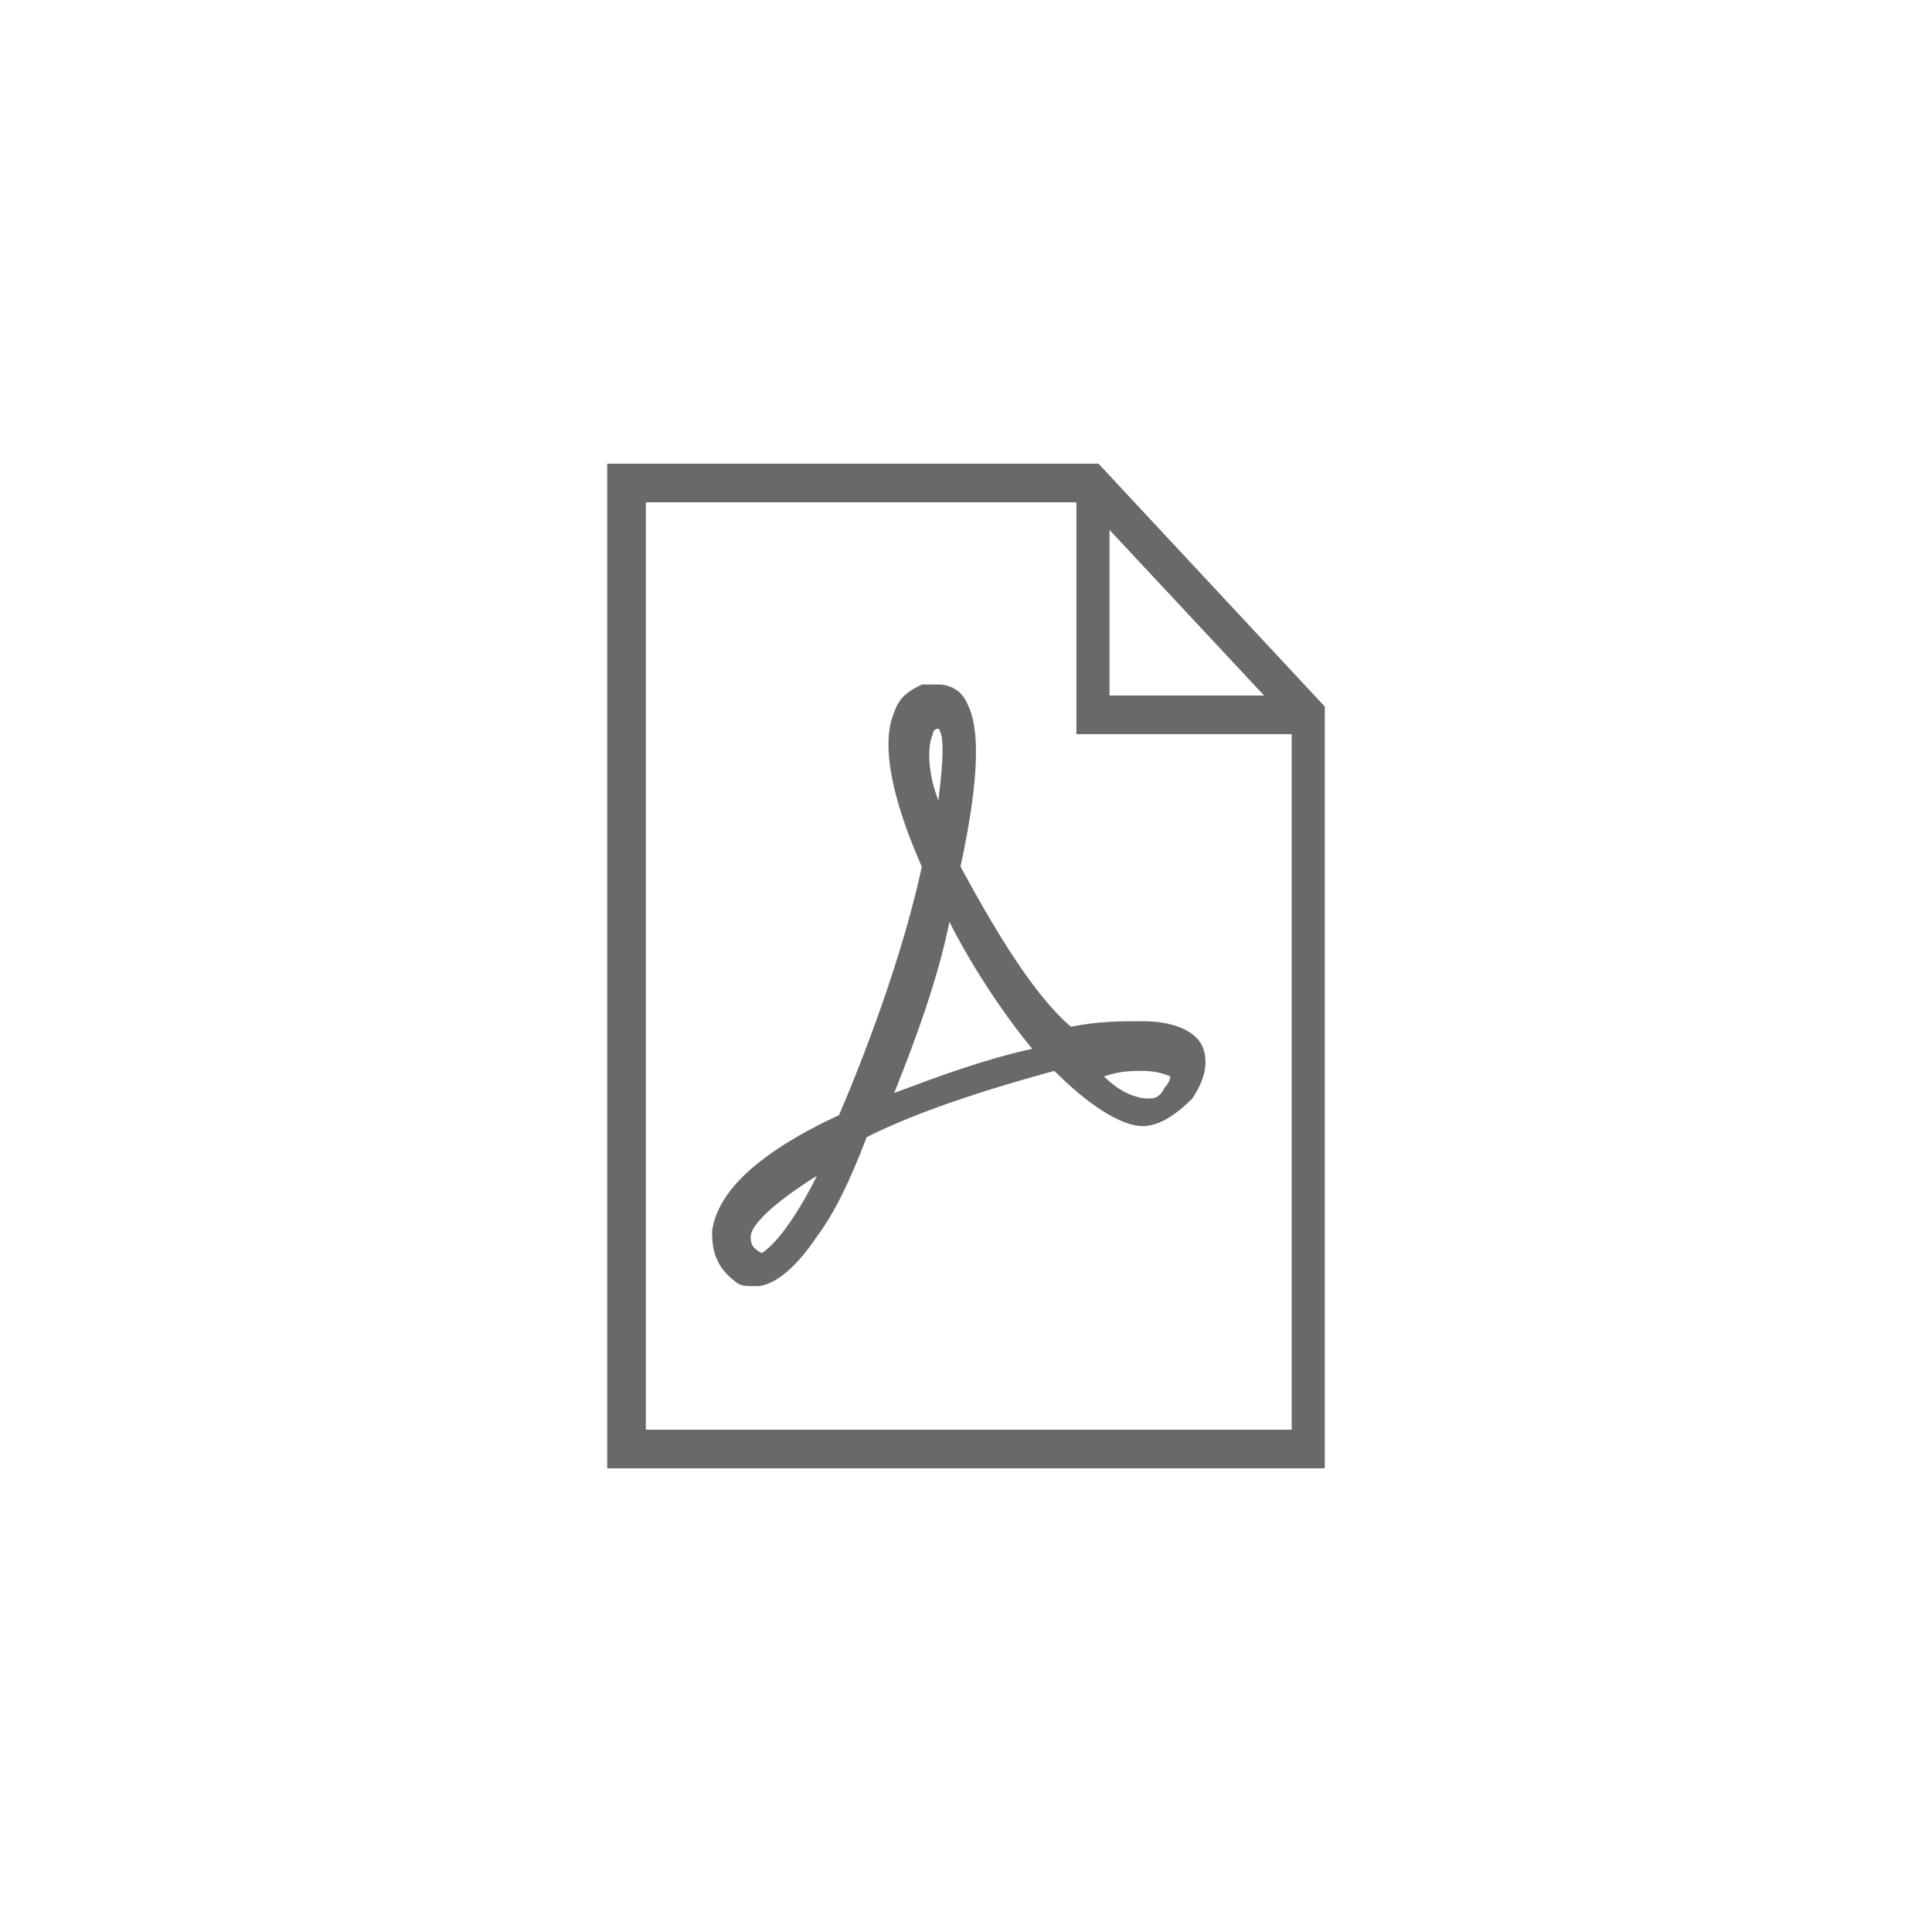 <svg xmlns="http://www.w3.org/2000/svg" width="35" height="35" viewBox="0 0 35 35"><path fill="#696969" d="M19.9 8.4H11v18.2h13V12.8l-4.1-4.4zm.2 1.2l2.8 3h-2.8v-3zm3.3 16.3H11.7V9.1h7.8v4.2h3.9v12.6zm-6-10.2c.5-2.3.2-2.8.1-3-.1-.2-.3-.3-.5-.3h-.3c-.2.1-.4.2-.5.5-.3.7.1 1.9.5 2.8-.3 1.4-.9 3.1-1.5 4.5-1.5.7-2.2 1.4-2.3 2.1 0 .2 0 .6.4.9.1.1.2.1.4.1.3 0 .7-.3 1.1-.9.3-.4.6-1 .9-1.8 1-.5 2.3-.9 3.4-1.2.6.6 1.2 1 1.6 1 .3 0 .6-.2.9-.5.2-.3.3-.6.2-.9-.1-.3-.5-.5-1.1-.5-.4 0-.8 0-1.3.1-.7-.6-1.4-1.8-2-2.9zm-3.6 7c-.2-.1-.2-.2-.2-.3 0-.2.4-.6 1.2-1.1-.6 1.2-1 1.4-1 1.4zm3.1-9.4c0-.1.1-.1.1-.1.1.1.1.5 0 1.3-.2-.5-.2-1-.1-1.2zm-.7 6.5c.4-1 .8-2.1 1-3.1.4.8 1 1.7 1.5 2.3-.9.2-1.7.5-2.5.8zm4.5-.4c.3 0 .5.1.5.1s0 .1-.1.2c-.1.2-.2.2-.3.2-.2 0-.5-.1-.8-.4.3-.1.5-.1.7-.1z"/></svg>
